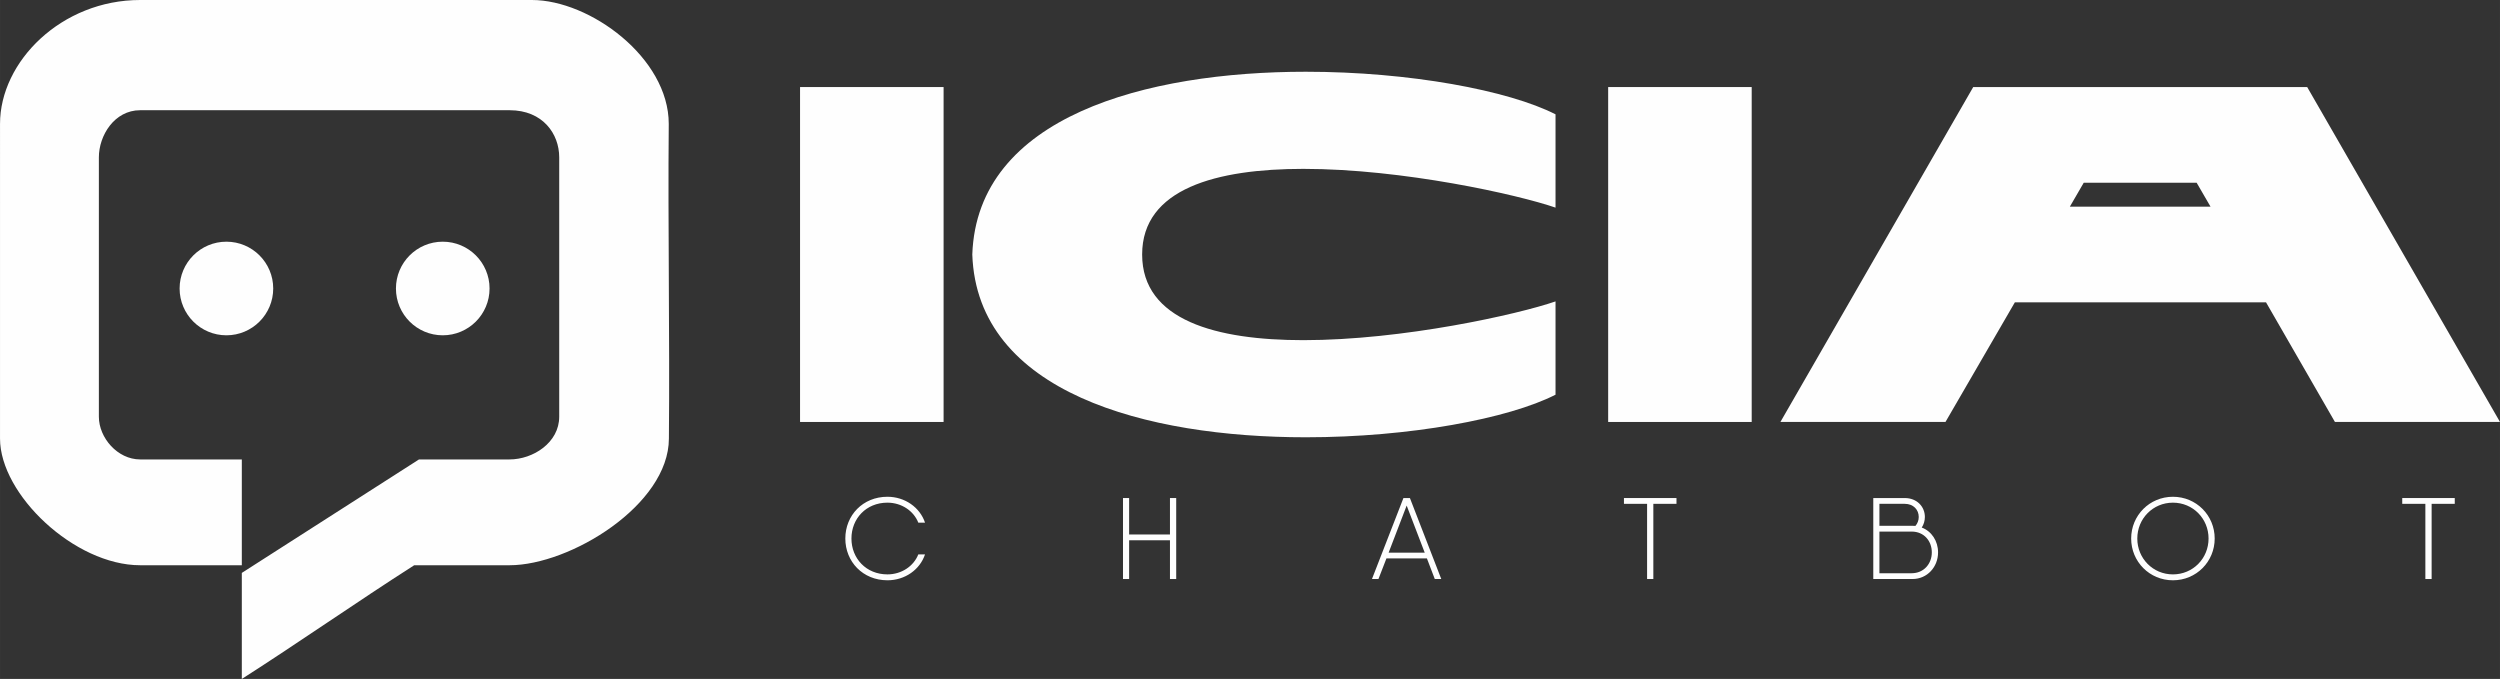 <?xml version="1.0" encoding="UTF-8"?>
<!DOCTYPE svg PUBLIC "-//W3C//DTD SVG 1.1//EN" "http://www.w3.org/Graphics/SVG/1.1/DTD/svg11.dtd">
<!-- Creator: CorelDRAW (Evaluation Version) -->
<svg xmlns="http://www.w3.org/2000/svg" xml:space="preserve" width="50.165mm" height="13.624mm" version="1.1" style="shape-rendering:geometricPrecision; text-rendering:geometricPrecision; image-rendering:optimizeQuality; fill-rule:evenodd; clip-rule:evenodd"
viewBox="0 0 4825.96 1310.66"
 xmlns:xlink="http://www.w3.org/1999/xlink"
 xmlns:xodm="http://www.corel.com/coreldraw/odm/2003">
 <rect x="0" y="0" width="4825.96" height="1310.66" fill="#333333" stroke="none"/>
 <defs>
  <style type="text/css">
   <![CDATA[
    .fil1 {fill:#FEFEFE}
    .fil0 {fill:#FEFEFE;fill-rule:nonzero}
   ]]>
  </style>
 </defs>
 <g id="Camada_x0020_1">
  <g id="_2124413580848">
   <polygon class="fil0" points="1544.41,814.56 1821.49,814.56 1821.49,168.04 1544.41,168.04 "/>
   <path id="_1" class="fil0" d="M2204.78 491.31c0,-127.46 144.09,-165.33 311.26,-165.33 192.1,0 414.69,49.88 486.74,74.82l0 -180.11c-90.52,-46.18 -281.71,-82.19 -482.12,-82.19 -307.56,0 -634.51,85.9 -643.75,352.82 9.24,266.92 336.19,352.81 643.75,352.81 200.42,0 391.61,-36.02 482.12,-82.19l0 -180.11c-72.05,24.94 -294.64,74.82 -486.74,74.82 -167.17,0 -311.26,-37.86 -311.26,-165.32z"/>
   <polygon id="_2" class="fil0" points="3104.38,814.56 3381.45,814.56 3381.45,168.04 3104.38,168.04 "/>
   <path id="_3" class="fil0" d="M4507.32 814.56l318.65 0 -372.21 -646.52 -644.67 0 -372.21 646.52 318.64 0 133.92 -230.9 484.89 0 133 230.9zm-511.68 -415.62l26.78 -46.18c5.54,0 217.97,0 217.97,0l26.78 46.18 -271.54 0z"/>
   <path class="fil0" d="M1713.08 1120.19c33.94,0 62.74,-20.54 72.57,-50.02l-12.96 0c-8.93,22.77 -32.37,38.62 -59.62,38.62 -41.1,0 -69.46,-30.81 -69.46,-69.23 0,-38.4 28.36,-69.23 69.46,-69.23 27.24,0 50.69,15.86 59.62,38.63l12.96 0c-9.83,-29.48 -38.86,-50.02 -72.57,-50.02 -47.57,0 -81.29,35.95 -81.29,80.61 0,44.67 33.72,80.62 81.29,80.62z"/>
   <polygon id="_1_0" class="fil0" points="2258.47,961.42 2258.47,1031.76 2179.64,1031.76 2179.64,961.42 2167.81,961.42 2167.81,1117.73 2179.64,1117.73 2179.64,1042.93 2258.47,1042.93 2258.47,1117.73 2270.53,1117.73 2270.53,961.42 "/>
   <path id="_2_1" class="fil0" d="M2769.69 1117.73l12.51 0 -60.52 -156.32 -12.51 0 -60.74 156.32 12.51 0 15.41 -39.75 78.15 0 15.19 39.75zm-89.1 -50.92l34.83 -90.88 34.83 90.88 -69.67 0z"/>
   <polygon id="_3_2" class="fil0" points="3236.25,961.42 3191.58,961.42 3134.86,961.42 3134.86,972.59 3179.52,972.59 3179.52,1117.73 3191.58,1117.73 3191.58,972.59 3236.25,972.59 "/>
   <path id="_4" class="fil0" d="M3709.73 1018.36c3.79,-5.8 6.03,-12.95 6.03,-20.32 0,-20.1 -15.41,-36.62 -38.87,-36.62l-48.9 0 -11.83 0 0 156.32 2.23 0 73.47 0c28.36,0 49.35,-23.22 49.35,-51.36 0,-22.11 -12.51,-40.87 -31.49,-48.01zm-32.83 -45.77c16.75,0 27.02,11.38 27.02,25.45 0,6.47 -2.45,12.73 -6.47,17.19 -1.79,-0.22 -3.57,-0.22 -5.36,-0.22l-64.09 0 0 -42.42 48.9 0zm13.4 133.98l-62.3 0 0 -80.39 62.52 0c23.23,0 38.63,17.86 38.63,40.19 0,22.11 -15.63,40.19 -38.86,40.19z"/>
   <path id="_5" class="fil0" d="M4194.6 1120.19c45.11,0 80.62,-35.95 80.62,-80.62 0,-44.66 -35.51,-80.61 -80.62,-80.61 -45.11,0 -80.62,35.95 -80.62,80.61 0,44.67 35.51,80.62 80.62,80.62zm0 -11.39c-38.63,0 -68.78,-30.81 -68.78,-69.23 0,-38.4 30.15,-69.23 68.78,-69.23 38.63,0 68.78,30.82 68.78,69.23 0,38.41 -30.15,69.23 -68.78,69.23z"/>
   <polygon id="_6" class="fil0" points="4738.64,961.42 4693.98,961.42 4637.26,961.42 4637.26,972.59 4681.91,972.59 4681.91,1117.73 4693.98,1117.73 4693.98,972.59 4738.64,972.59 "/>
   <g>
    <g>
     <circle class="fil1" cx="437.05" cy="556.91" r="90.35"/>
     <circle class="fil1" cx="854.67" cy="556.91" r="90.35"/>
    </g>
    <path class="fil1" d="M466.76 1310.66c111.09,-71.07 221.72,-148.45 332.81,-219.52 69.28,0 114.76,0 184.04,0 116.62,0 307.33,-116.15 307.62,-244.58 1.79,-202.77 -2.08,-404.61 -0.29,-607.38 0,-127.69 -152.26,-239.18 -264.27,-239.18 -239.49,0 -516.61,0 -756.1,0 -151.6,0 -270.56,118.41 -270.56,239.18 0,218.89 -0.01,388.48 -0.01,607.38 0.01,108.1 144,244.58 270.57,244.58 72.86,0 123.33,0 196.19,0 0,-68.08 0,-136.17 0,-204.25 -62.12,0 -134.09,0 -196.19,0 -43.94,0 -79.75,-41.99 -79.75,-82.43 0,-166.93 0,-333.86 0,-500.79 0,-42.05 29.95,-90.91 79.75,-90.91 233.96,0 479.08,0 713.04,0 64.45,0 95.86,45.88 95.86,90.91 0,175.3 0,325.5 0,500.79 0,50.04 -50.5,82.43 -95.86,82.43 -68.08,0 -106.73,0 -174.82,0l-342.03 219.03 0 204.75z"/>
   </g>
  </g>
 </g>
</svg>

